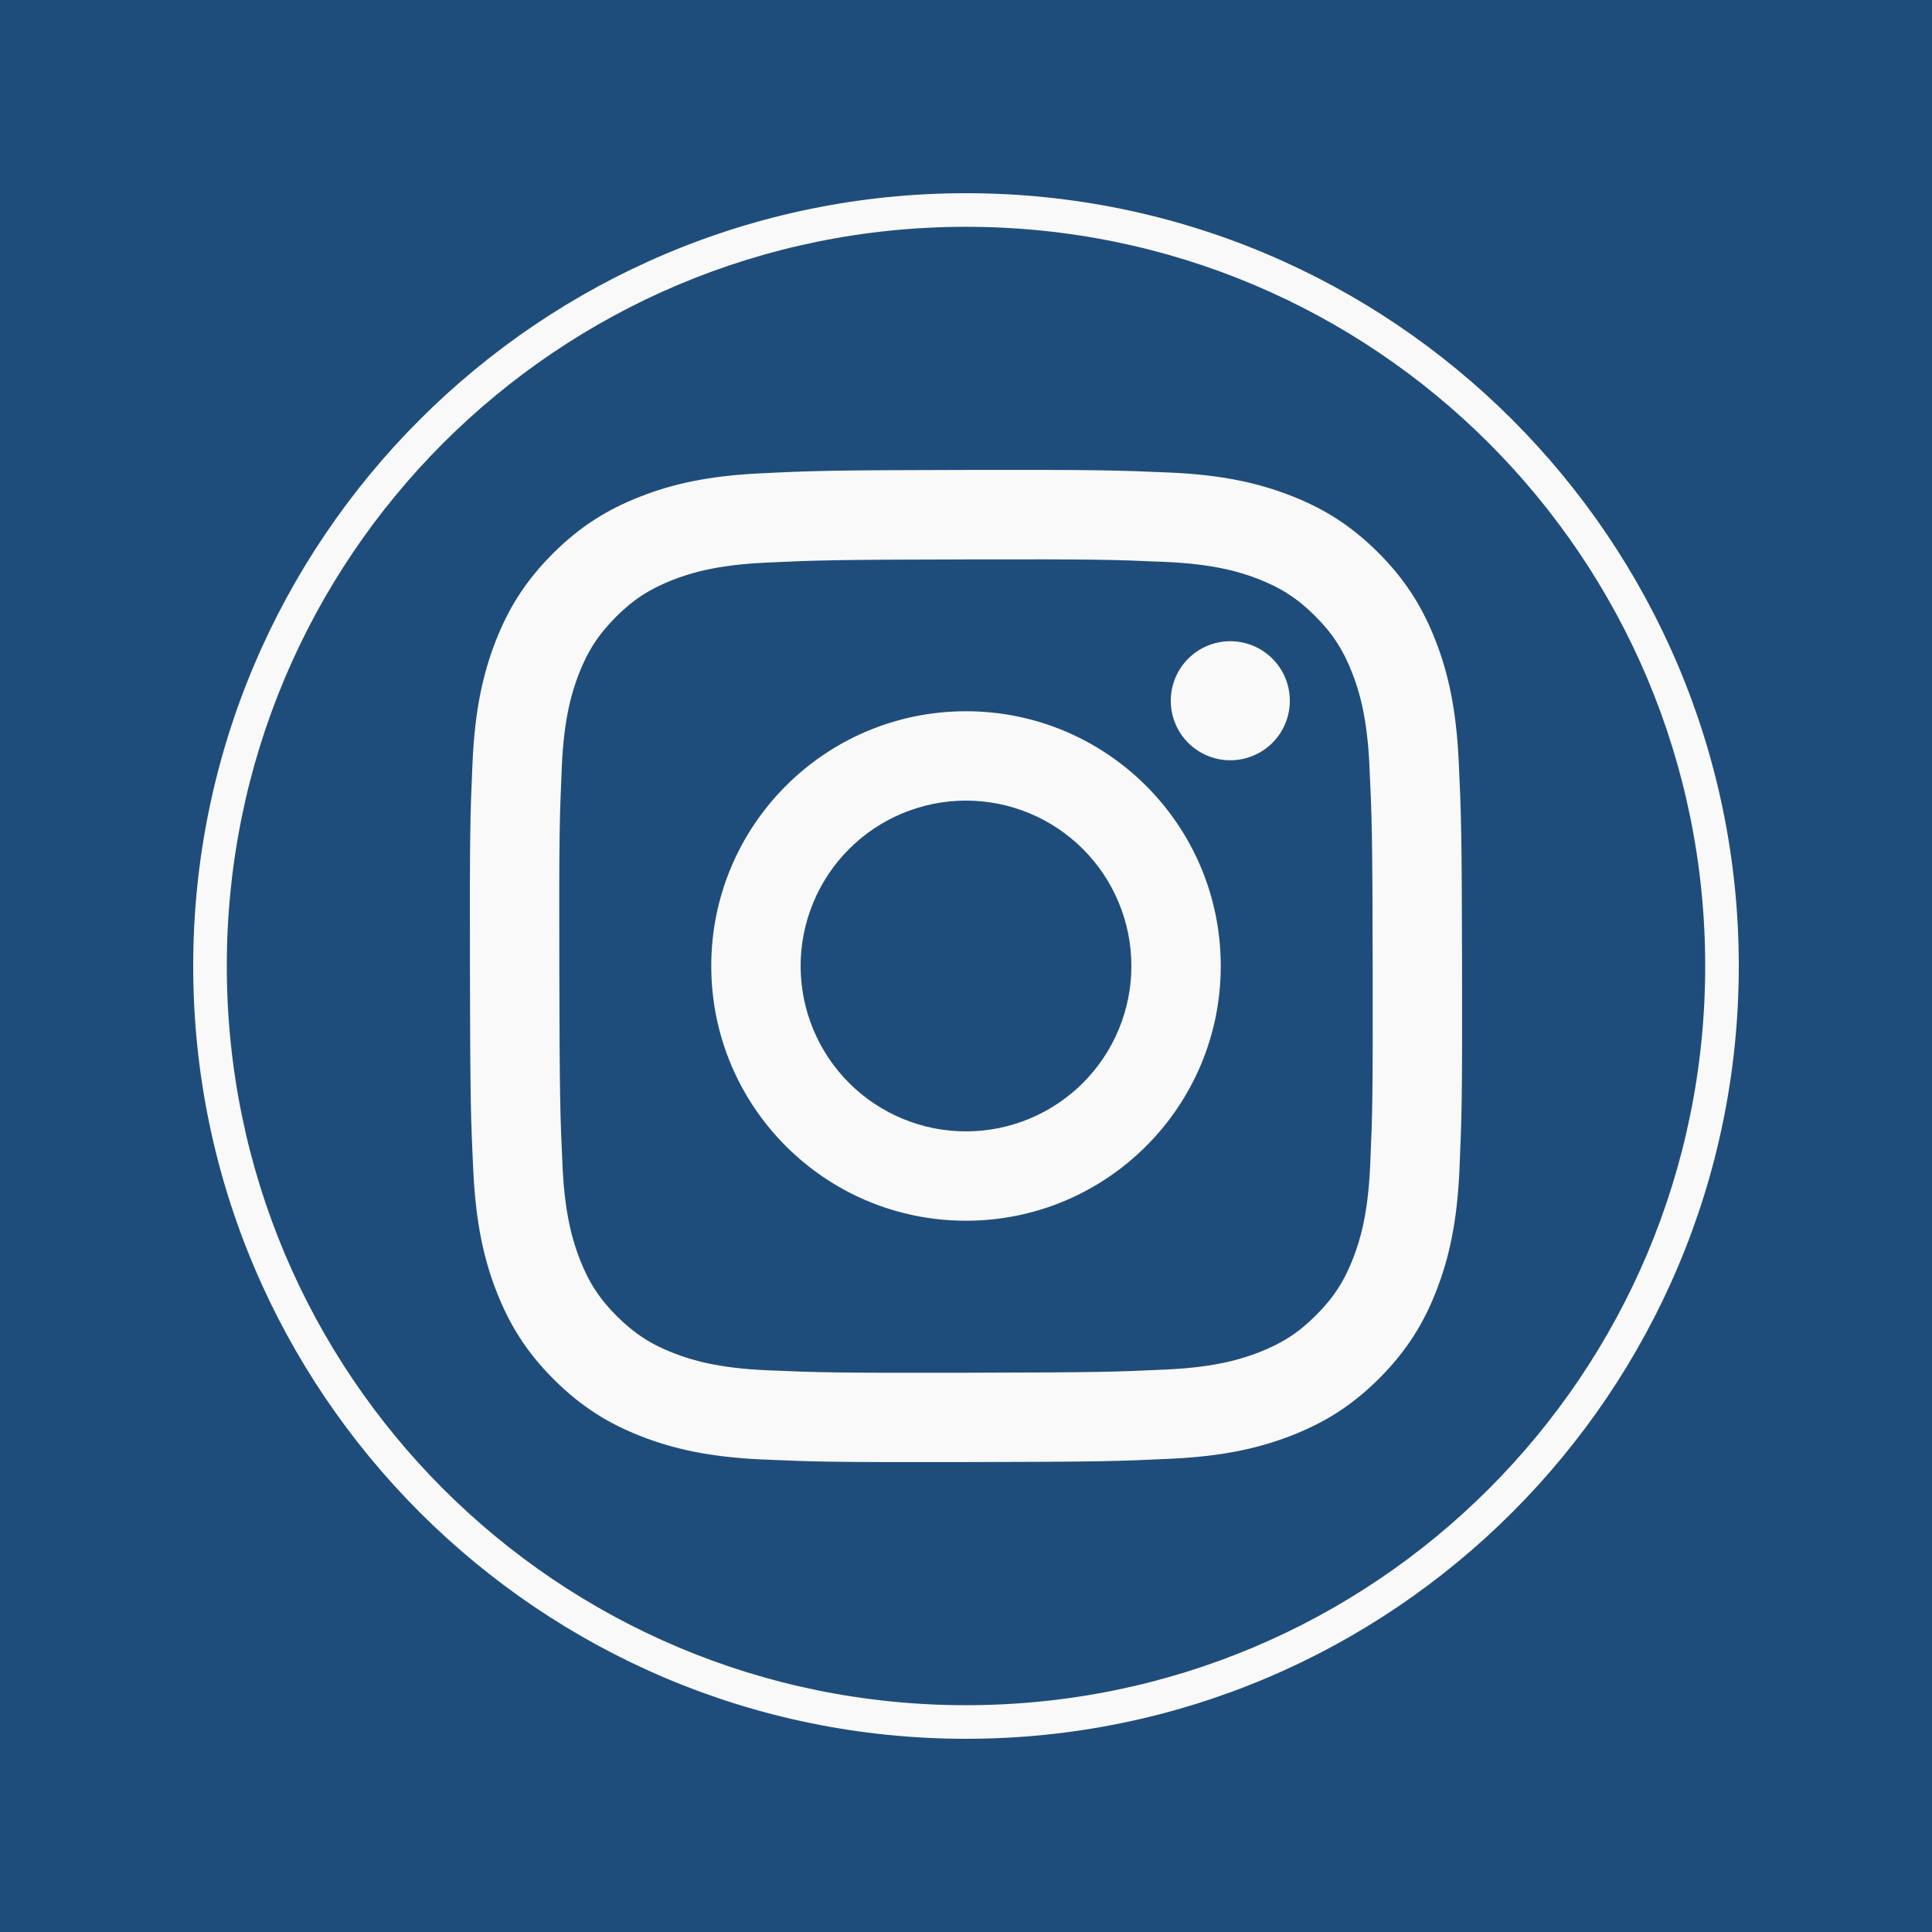 <svg xmlns="http://www.w3.org/2000/svg" xmlns:xlink="http://www.w3.org/1999/xlink" width="1080" zoomAndPan="magnify" viewBox="0 0 810 810" height="1080" preserveAspectRatio="xMidYMid meet" version="1.0"><defs><clipPath id="0bfec3c0f2"><path d="M 196.996 197 L 613 197 L 613 613 L 196.996 613 Z M 196.996 197 " clip-rule="nonzero"/></clipPath></defs><rect x="-81" width="972" fill="#ffffff" y="-81" height="972" fill-opacity="1"/><rect x="-81" width="972" fill="#1f4d7b" y="-81" height="972" fill-opacity="1"/><path fill="#f9f9f9" d="M 405 81 C 226.238 81 81 226.238 81 405 C 81 583.762 226.238 729 405 729 C 583.762 729 729 583.762 729 405 C 729 226.238 583.762 81 405 81 Z M 405 95.086 C 576.34 95.086 714.914 233.66 714.914 405 C 714.914 576.34 576.34 714.914 405 714.914 C 233.66 714.914 95.086 576.34 95.086 405 C 95.086 233.66 233.66 95.086 405 95.086 Z M 405 95.086 " fill-opacity="1" fill-rule="nonzero"/><g clip-path="url(#0bfec3c0f2)"><path fill="#f9f9f9" d="M 318.852 198.453 C 296.723 199.496 281.609 203.027 268.395 208.223 C 254.723 213.551 243.133 220.699 231.602 232.273 C 220.07 243.848 212.969 255.445 207.676 269.141 C 202.555 282.383 199.086 297.508 198.109 319.652 C 197.129 341.797 196.914 348.914 197.023 405.398 C 197.129 461.883 197.379 468.965 198.453 491.152 C 199.512 513.281 203.027 528.391 208.223 541.605 C 213.559 555.281 220.699 566.867 232.277 578.402 C 243.855 589.938 255.445 597.023 269.172 602.32 C 282.402 607.434 297.531 610.922 319.672 611.891 C 341.812 612.859 348.938 613.086 405.406 612.977 C 461.875 612.867 468.984 612.617 491.172 611.566 C 513.355 610.512 528.387 606.969 541.605 601.801 C 555.281 596.453 566.875 589.32 578.402 577.742 C 589.93 566.16 597.027 554.551 602.312 540.848 C 607.438 527.621 610.922 512.492 611.883 490.367 C 612.852 468.164 613.082 461.078 612.973 404.602 C 612.863 348.125 612.609 341.043 611.559 318.863 C 610.504 296.68 606.98 281.617 601.793 268.391 C 596.449 254.719 589.312 243.141 577.742 231.598 C 566.168 220.051 554.551 212.961 540.852 207.684 C 527.617 202.562 512.496 199.074 490.355 198.117 C 468.215 197.16 461.09 196.914 404.602 197.023 C 348.109 197.129 341.039 197.371 318.852 198.453 M 321.281 574.473 C 301.004 573.59 289.992 570.219 282.652 567.398 C 272.934 563.656 266.012 559.129 258.699 551.887 C 251.387 544.645 246.895 537.695 243.098 528 C 240.25 520.66 236.816 509.66 235.867 489.383 C 234.836 467.461 234.621 460.883 234.5 405.348 C 234.379 349.816 234.59 343.242 235.551 321.316 C 236.418 301.051 239.809 290.027 242.625 282.695 C 246.367 272.965 250.879 266.055 258.137 258.746 C 265.398 251.434 272.324 246.934 282.027 243.141 C 289.359 240.277 300.359 236.875 320.629 235.91 C 342.566 234.871 349.137 234.664 404.664 234.543 C 460.188 234.422 466.777 234.629 488.719 235.594 C 508.984 236.477 520.012 239.832 527.336 242.668 C 537.059 246.41 543.977 250.906 551.285 258.18 C 558.598 265.449 563.102 272.352 566.895 282.078 C 569.762 289.387 573.164 300.383 574.121 320.668 C 575.164 342.602 575.402 349.18 575.504 404.699 C 575.602 460.219 575.406 466.812 574.445 488.73 C 573.559 509.012 570.199 520.027 567.375 527.375 C 563.629 537.09 559.117 544.016 551.852 551.32 C 544.59 558.625 537.672 563.125 527.961 566.922 C 520.641 569.777 509.629 573.191 489.371 574.156 C 467.438 575.188 460.863 575.402 405.32 575.523 C 349.773 575.645 343.223 575.418 321.285 574.473 M 490.852 293.832 C 490.852 294.648 490.895 295.465 490.973 296.277 C 491.055 297.09 491.176 297.898 491.336 298.699 C 491.5 299.5 491.699 300.293 491.938 301.074 C 492.176 301.855 492.453 302.625 492.766 303.379 C 493.082 304.133 493.43 304.871 493.816 305.594 C 494.203 306.312 494.625 307.012 495.082 307.691 C 495.535 308.371 496.023 309.023 496.543 309.656 C 497.062 310.289 497.613 310.891 498.191 311.469 C 498.77 312.047 499.375 312.594 500.008 313.109 C 500.641 313.629 501.297 314.113 501.98 314.566 C 502.66 315.02 503.359 315.438 504.082 315.82 C 504.805 316.207 505.543 316.555 506.297 316.867 C 507.055 317.176 507.824 317.449 508.605 317.688 C 509.391 317.922 510.184 318.121 510.984 318.277 C 511.785 318.438 512.594 318.555 513.406 318.633 C 514.223 318.711 515.035 318.75 515.855 318.75 C 516.672 318.746 517.488 318.707 518.301 318.625 C 519.113 318.543 519.922 318.422 520.723 318.262 C 521.523 318.102 522.316 317.898 523.098 317.66 C 523.879 317.422 524.648 317.145 525.402 316.832 C 526.16 316.516 526.895 316.168 527.617 315.781 C 528.336 315.395 529.035 314.973 529.715 314.516 C 530.395 314.062 531.051 313.574 531.68 313.055 C 532.312 312.535 532.914 311.984 533.492 311.406 C 534.07 310.828 534.617 310.223 535.133 309.586 C 535.652 308.953 536.137 308.297 536.59 307.617 C 537.043 306.938 537.461 306.234 537.844 305.516 C 538.23 304.793 538.578 304.055 538.887 303.297 C 539.199 302.543 539.473 301.773 539.711 300.988 C 539.945 300.207 540.141 299.414 540.301 298.613 C 540.457 297.809 540.574 297.004 540.656 296.188 C 540.734 295.375 540.773 294.559 540.77 293.742 C 540.77 292.926 540.727 292.109 540.645 291.297 C 540.562 290.48 540.441 289.676 540.281 288.871 C 540.121 288.07 539.922 287.281 539.684 286.496 C 539.441 285.715 539.168 284.949 538.852 284.191 C 538.539 283.438 538.188 282.699 537.801 281.98 C 537.414 281.262 536.992 280.559 536.535 279.883 C 536.082 279.203 535.594 278.547 535.074 277.918 C 534.555 277.285 534.004 276.684 533.426 276.105 C 532.848 275.527 532.238 274.98 531.605 274.465 C 530.973 273.945 530.316 273.461 529.637 273.008 C 528.957 272.555 528.254 272.137 527.531 271.754 C 526.812 271.367 526.074 271.02 525.316 270.711 C 524.559 270.398 523.793 270.125 523.008 269.891 C 522.227 269.652 521.434 269.457 520.633 269.297 C 519.828 269.141 519.02 269.023 518.207 268.945 C 517.395 268.867 516.578 268.828 515.762 268.828 C 514.941 268.832 514.129 268.871 513.312 268.953 C 512.5 269.035 511.695 269.156 510.895 269.316 C 510.09 269.48 509.301 269.68 508.52 269.918 C 507.738 270.156 506.969 270.434 506.215 270.746 C 505.461 271.062 504.723 271.41 504.004 271.797 C 503.281 272.184 502.582 272.605 501.902 273.062 C 501.227 273.516 500.57 274.004 499.941 274.523 C 499.309 275.043 498.703 275.594 498.129 276.172 C 497.551 276.75 497.004 277.355 496.488 277.988 C 495.969 278.621 495.484 279.277 495.031 279.957 C 494.578 280.641 494.16 281.34 493.777 282.062 C 493.391 282.781 493.043 283.523 492.734 284.277 C 492.422 285.031 492.148 285.801 491.914 286.586 C 491.676 287.367 491.48 288.16 491.32 288.961 C 491.164 289.762 491.043 290.57 490.965 291.383 C 490.887 292.199 490.848 293.012 490.852 293.832 M 298.199 405.207 C 298.316 464.195 346.223 511.906 405.199 511.797 C 464.176 511.684 511.922 463.781 511.809 404.793 C 511.695 345.801 463.777 298.078 404.793 298.195 C 345.805 298.312 298.086 346.227 298.199 405.207 M 335.664 405.133 C 335.66 403.996 335.688 402.863 335.742 401.73 C 335.793 400.598 335.875 399.465 335.984 398.336 C 336.094 397.207 336.23 396.078 336.395 394.957 C 336.559 393.836 336.75 392.715 336.969 391.602 C 337.188 390.488 337.434 389.383 337.707 388.281 C 337.98 387.18 338.281 386.086 338.609 385 C 338.938 383.914 339.289 382.836 339.672 381.766 C 340.051 380.695 340.457 379.637 340.891 378.59 C 341.32 377.539 341.777 376.5 342.262 375.473 C 342.746 374.449 343.254 373.434 343.785 372.434 C 344.32 371.43 344.875 370.441 345.457 369.469 C 346.039 368.492 346.645 367.535 347.273 366.59 C 347.902 365.645 348.551 364.715 349.227 363.801 C 349.902 362.891 350.598 361.992 351.316 361.117 C 352.031 360.238 352.773 359.375 353.531 358.535 C 354.293 357.691 355.074 356.867 355.875 356.066 C 356.676 355.262 357.496 354.477 358.336 353.715 C 359.176 352.949 360.031 352.207 360.906 351.484 C 361.781 350.766 362.676 350.062 363.586 349.387 C 364.496 348.707 365.422 348.055 366.363 347.422 C 367.305 346.789 368.266 346.18 369.234 345.594 C 370.207 345.008 371.195 344.449 372.195 343.91 C 373.191 343.375 374.207 342.863 375.23 342.375 C 376.254 341.887 377.293 341.426 378.34 340.988 C 379.387 340.555 380.445 340.145 381.512 339.758 C 382.578 339.375 383.656 339.016 384.742 338.684 C 385.824 338.355 386.918 338.051 388.02 337.77 C 389.117 337.492 390.227 337.242 391.336 337.02 C 392.449 336.797 393.566 336.598 394.691 336.43 C 395.812 336.262 396.938 336.121 398.066 336.008 C 399.195 335.895 400.328 335.809 401.461 335.75 C 402.594 335.691 403.727 335.66 404.863 335.66 C 405.996 335.656 407.129 335.684 408.266 335.738 C 409.398 335.789 410.527 335.871 411.66 335.98 C 412.789 336.09 413.914 336.227 415.035 336.391 C 416.16 336.555 417.277 336.746 418.391 336.965 C 419.504 337.184 420.613 337.43 421.715 337.703 C 422.812 337.977 423.906 338.277 424.996 338.605 C 426.082 338.934 427.16 339.285 428.227 339.668 C 429.297 340.047 430.355 340.453 431.406 340.887 C 432.453 341.316 433.492 341.773 434.52 342.258 C 435.547 342.742 436.559 343.25 437.562 343.781 C 438.562 344.316 439.551 344.871 440.527 345.453 C 441.5 346.035 442.461 346.641 443.406 347.27 C 444.352 347.898 445.277 348.547 446.191 349.223 C 447.105 349.898 448 350.594 448.879 351.312 C 449.758 352.027 450.617 352.77 451.461 353.527 C 452.301 354.289 453.125 355.07 453.93 355.871 C 454.734 356.672 455.516 357.492 456.281 358.332 C 457.043 359.168 457.789 360.027 458.508 360.902 C 459.23 361.777 459.93 362.672 460.609 363.582 C 461.285 364.492 461.941 365.418 462.574 366.359 C 463.207 367.301 463.812 368.258 464.398 369.23 C 464.984 370.203 465.547 371.191 466.082 372.191 C 466.621 373.188 467.133 374.203 467.617 375.227 C 468.105 376.25 468.566 377.289 469.004 378.336 C 469.441 379.383 469.852 380.441 470.234 381.508 C 470.621 382.574 470.977 383.652 471.309 384.738 C 471.641 385.82 471.945 386.914 472.223 388.016 C 472.5 389.113 472.75 390.223 472.977 391.332 C 473.199 392.445 473.395 393.562 473.562 394.688 C 473.73 395.809 473.875 396.934 473.988 398.062 C 474.102 399.191 474.188 400.324 474.242 401.457 C 474.301 402.59 474.332 403.723 474.336 404.859 C 474.336 405.992 474.312 407.125 474.258 408.262 C 474.203 409.395 474.121 410.523 474.016 411.656 C 473.906 412.785 473.77 413.91 473.605 415.031 C 473.441 416.156 473.246 417.273 473.027 418.387 C 472.809 419.5 472.562 420.609 472.289 421.707 C 472.016 422.809 471.715 423.902 471.387 424.992 C 471.062 426.078 470.707 427.156 470.328 428.223 C 469.945 429.293 469.543 430.352 469.109 431.402 C 468.676 432.449 468.219 433.488 467.734 434.516 C 467.254 435.543 466.746 436.555 466.211 437.559 C 465.68 438.559 465.121 439.547 464.539 440.523 C 463.957 441.496 463.355 442.457 462.727 443.402 C 462.098 444.348 461.445 445.273 460.77 446.188 C 460.098 447.102 459.402 447.996 458.684 448.875 C 457.965 449.754 457.227 450.613 456.465 451.457 C 455.703 452.297 454.926 453.121 454.125 453.926 C 453.324 454.73 452.504 455.512 451.664 456.277 C 450.824 457.039 449.965 457.785 449.09 458.504 C 448.215 459.227 447.324 459.926 446.414 460.605 C 445.504 461.281 444.574 461.938 443.633 462.57 C 442.691 463.203 441.734 463.809 440.762 464.395 C 439.789 464.98 438.805 465.543 437.805 466.078 C 436.805 466.617 435.793 467.129 434.77 467.613 C 433.742 468.102 432.707 468.562 431.66 469 C 430.613 469.438 429.555 469.848 428.488 470.23 C 427.418 470.617 426.344 470.973 425.258 471.305 C 424.172 471.637 423.078 471.941 421.98 472.219 C 420.879 472.496 419.773 472.746 418.66 472.973 C 417.547 473.195 416.43 473.391 415.309 473.559 C 414.188 473.727 413.062 473.871 411.934 473.984 C 410.801 474.098 409.672 474.184 408.539 474.238 C 407.406 474.297 406.27 474.328 405.137 474.332 C 404 474.332 402.867 474.309 401.734 474.254 C 400.602 474.199 399.469 474.121 398.34 474.012 C 397.211 473.902 396.082 473.766 394.961 473.602 C 393.84 473.438 392.719 473.246 391.605 473.027 C 390.492 472.809 389.387 472.562 388.285 472.289 C 387.184 472.016 386.09 471.715 385.004 471.387 C 383.914 471.059 382.84 470.707 381.77 470.324 C 380.699 469.945 379.641 469.539 378.59 469.105 C 377.543 468.676 376.504 468.219 375.477 467.734 C 374.449 467.25 373.438 466.742 372.434 466.211 C 371.434 465.676 370.445 465.121 369.469 464.539 C 368.496 463.957 367.535 463.352 366.59 462.723 C 365.645 462.094 364.719 461.445 363.805 460.77 C 362.891 460.098 361.996 459.398 361.117 458.68 C 360.238 457.965 359.379 457.223 358.535 456.465 C 357.691 455.703 356.871 454.922 356.066 454.121 C 355.262 453.32 354.477 452.5 353.715 451.66 C 352.949 450.824 352.207 449.965 351.488 449.09 C 350.766 448.215 350.066 447.32 349.387 446.41 C 348.711 445.5 348.055 444.574 347.422 443.633 C 346.789 442.691 346.18 441.73 345.598 440.762 C 345.012 439.789 344.449 438.801 343.914 437.801 C 343.375 436.801 342.863 435.789 342.379 434.766 C 341.891 433.742 341.43 432.703 340.992 431.656 C 340.555 430.609 340.145 429.551 339.762 428.484 C 339.375 427.414 339.02 426.34 338.688 425.254 C 338.355 424.168 338.051 423.078 337.773 421.977 C 337.496 420.875 337.246 419.77 337.02 418.656 C 336.797 417.543 336.602 416.426 336.434 415.305 C 336.266 414.184 336.125 413.059 336.012 411.93 C 335.898 410.797 335.812 409.668 335.754 408.535 C 335.695 407.402 335.664 406.266 335.664 405.133 " fill-opacity="1" fill-rule="nonzero"/></g></svg>
